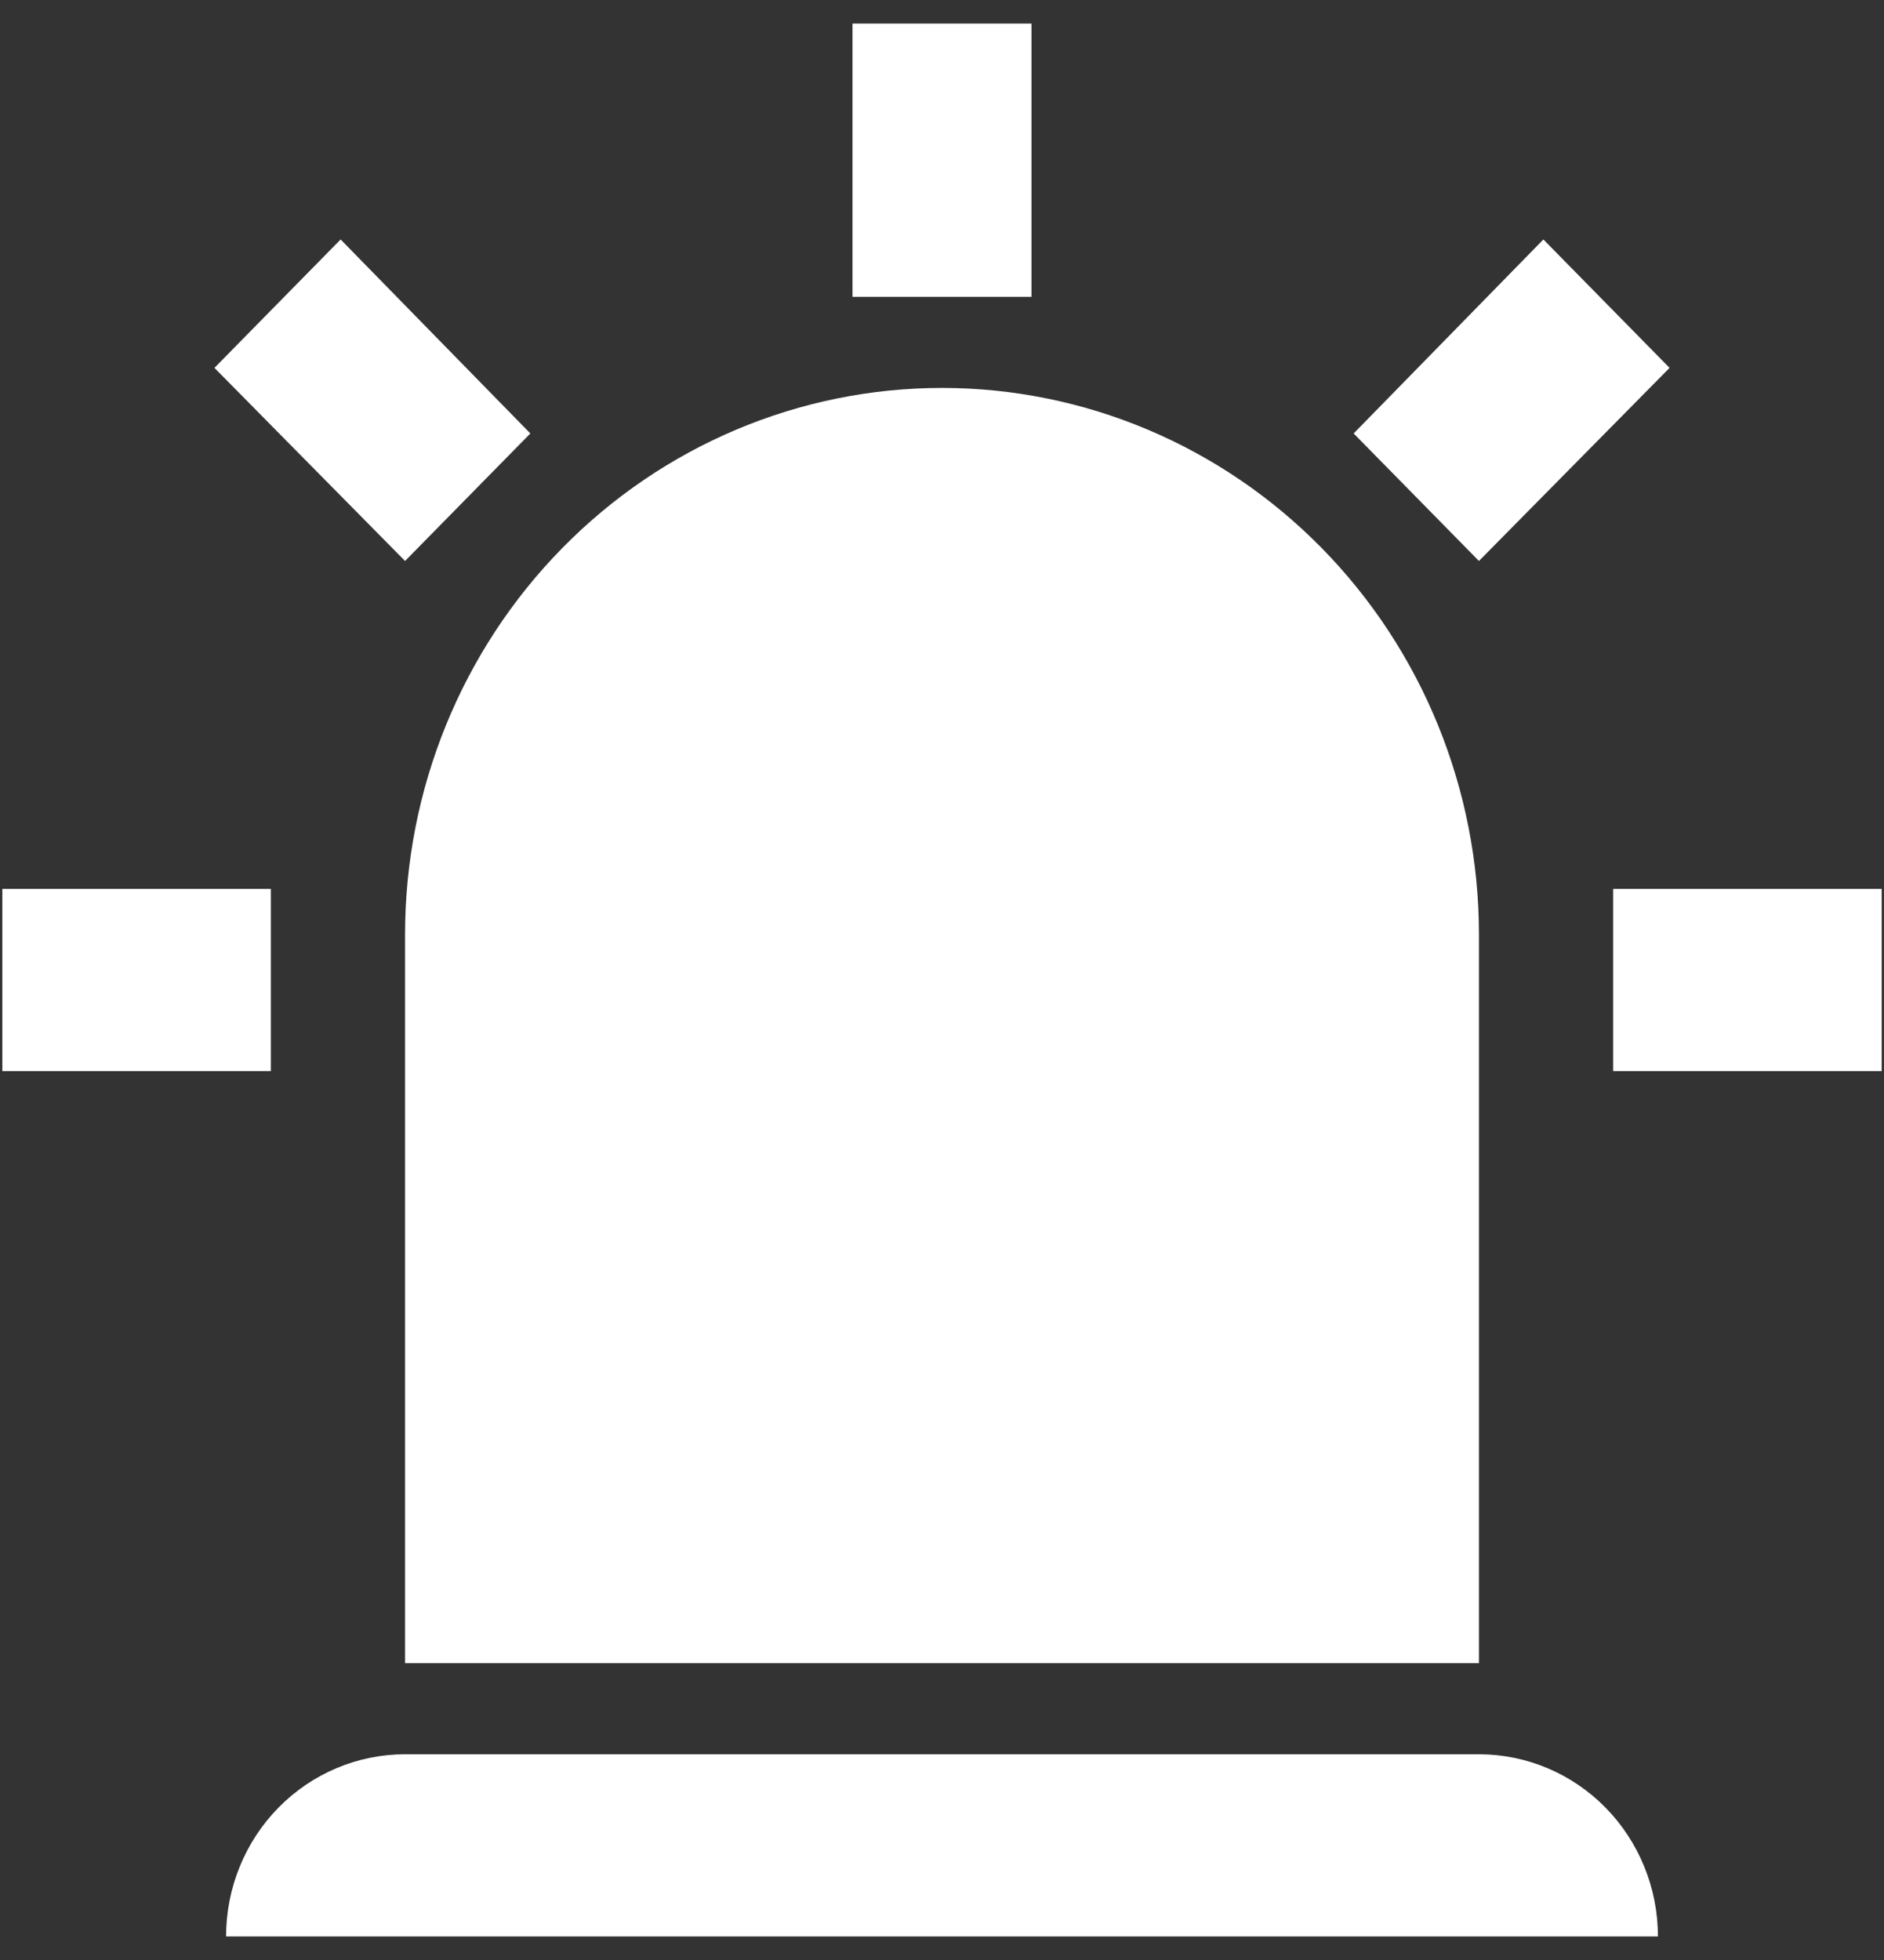 <svg width="50" height="52" viewBox="0 0 50 52" fill="none" xmlns="http://www.w3.org/2000/svg">
<rect x="0" y="0" width="50" height="52" fill="#333333" stroke="none"/>
<path d="M10.75 14.883L5.691 9.76L9.04 6.353L14.075 11.5L10.75 14.883ZM27.375 0.625V7.875H22.625V0.625H27.375ZM44.309 9.76L39.25 14.883L35.925 11.5L40.96 6.353L44.309 9.76ZM7.188 23.583V28.417H0.062V23.583H7.188ZM42.812 23.583H49.938V28.417H42.812V23.583ZM10.75 46.542H39.25C40.51 46.542 41.718 47.051 42.609 47.957C43.5 48.864 44 50.093 44 51.375H6C6 50.093 6.5 48.864 7.391 47.957C8.282 47.051 9.49 46.542 10.75 46.542ZM25 10.292C28.779 10.292 32.404 11.819 35.076 14.539C37.749 17.258 39.25 20.946 39.25 24.792V44.125H10.75V24.792C10.75 20.946 12.251 17.258 14.924 14.539C17.596 11.819 21.221 10.292 25 10.292Z" fill="white"/>
</svg>
